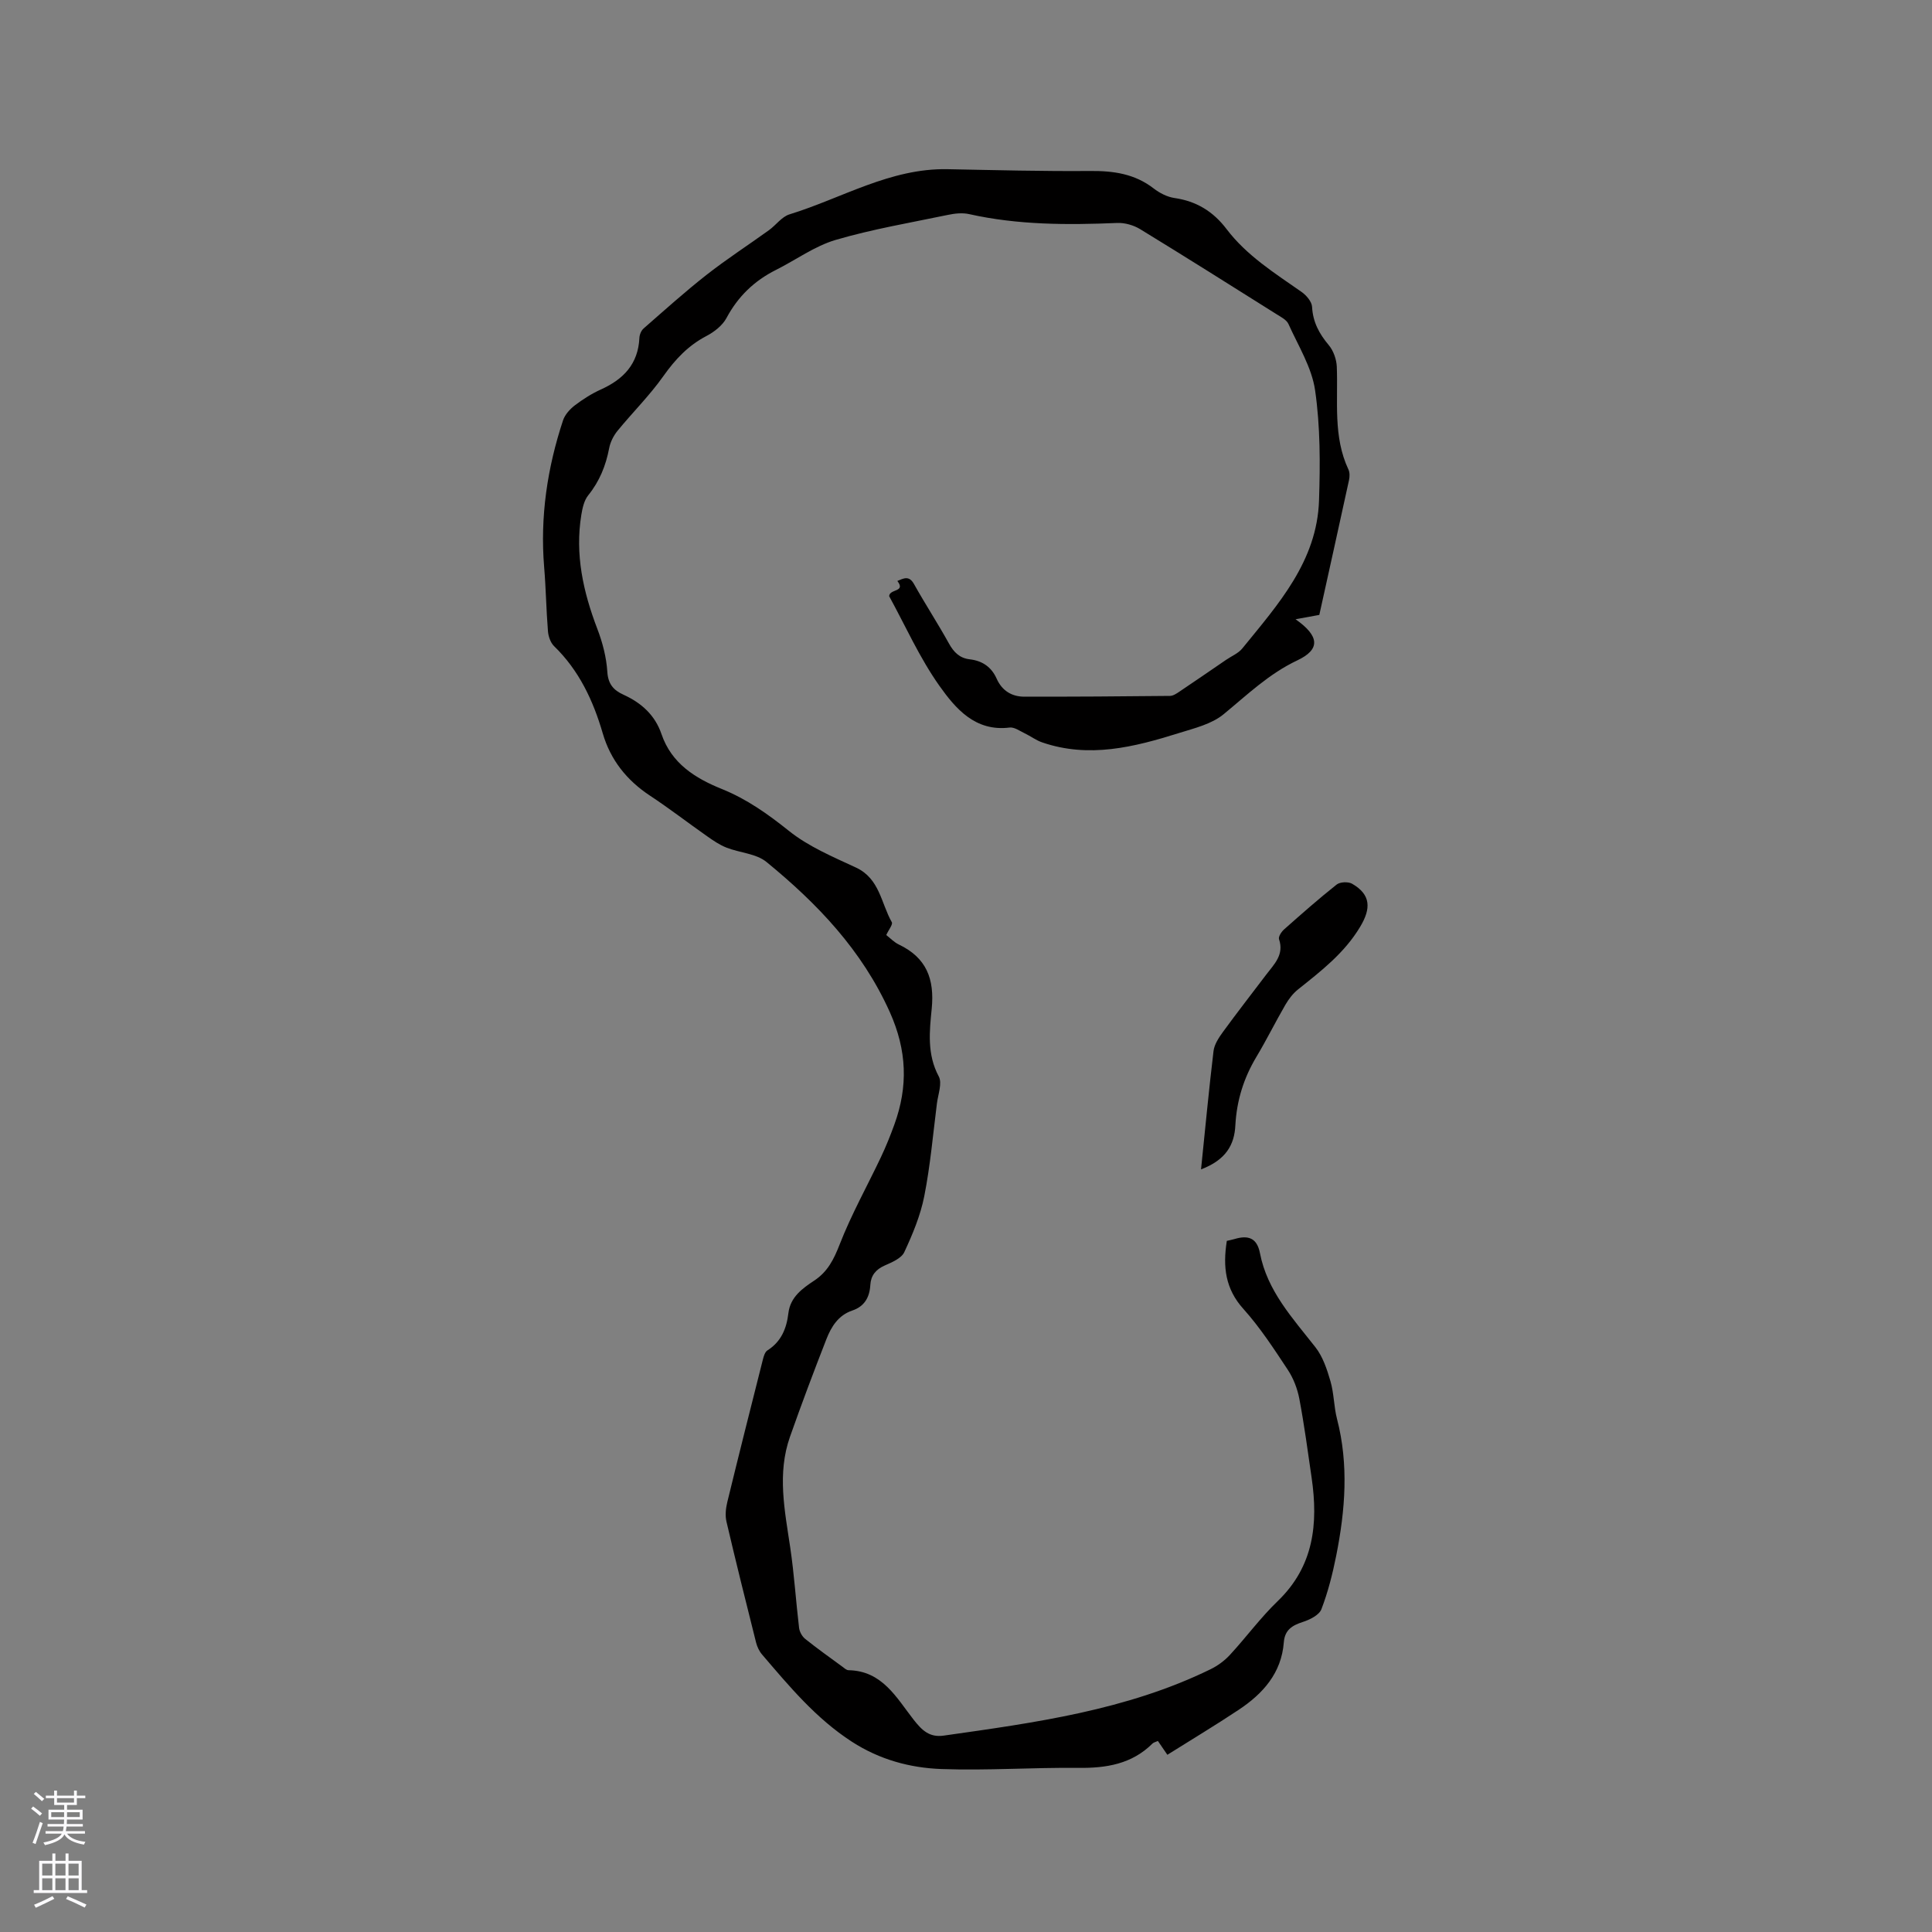 <svg enable-background="new 0 0 400 400" viewBox="0 0 400 400" xmlns="http://www.w3.org/2000/svg"><rect x="0" y="0" width="400" height="400" fill="#808080" stroke="none"/><path d="m254 256.91c.6-.14 1.12-.24 1.63-.39 2.75-.82 4.61-.27 5.23 2.93 1.51 7.83 6.77 13.46 11.47 19.46 1.54 1.96 2.41 4.58 3.12 7.03.74 2.52.7 5.26 1.36 7.82 2.46 9.47 1.71 18.91-.16 28.32-.75 3.76-1.7 7.53-3.07 11.1-.47 1.21-2.39 2.16-3.85 2.63-2.22.72-3.73 1.65-3.93 4.22-.49 6.37-4.32 10.63-9.33 13.96-4.83 3.21-9.81 6.2-14.78 9.32-.81-1.19-1.34-1.96-1.96-2.86-.43.2-.86.28-1.12.53-4.29 4.27-9.59 5.11-15.4 5.04-9.43-.1-18.88.58-28.29.24-6.52-.24-12.79-1.94-18.54-5.65-7.46-4.83-12.97-11.48-18.61-18.07-.59-.69-1.02-1.61-1.24-2.5-2.09-8.32-4.17-16.64-6.12-24.99-.3-1.26-.15-2.74.16-4.02 2.4-9.86 4.88-19.69 7.37-29.53.17-.69.43-1.58.94-1.91 2.87-1.82 3.97-4.53 4.35-7.73.4-3.31 2.87-5.09 5.34-6.72 2.8-1.85 4.07-4.41 5.28-7.51 2.41-6.19 5.69-12.04 8.54-18.06 1.04-2.2 1.95-4.46 2.78-6.75 2.86-7.88 2.62-15.33-.95-23.29-5.76-12.81-14.99-22.45-25.53-31.07-2.14-1.75-5.54-1.89-8.28-2.97-1.42-.56-2.73-1.45-3.99-2.34-3.98-2.79-7.83-5.77-11.88-8.44-4.81-3.18-8.15-7.4-9.75-12.89-1.99-6.81-4.9-13.02-10.08-18.05-.73-.71-1.17-2-1.26-3.06-.36-4.43-.42-8.88-.79-13.31-.86-10.41.65-20.51 3.91-30.37.39-1.17 1.4-2.3 2.41-3.08 1.68-1.28 3.5-2.44 5.42-3.31 4.69-2.11 7.73-5.29 7.98-10.68.03-.68.38-1.53.88-1.96 4.3-3.76 8.55-7.59 13.04-11.11 4.16-3.26 8.61-6.14 12.9-9.23 1.46-1.05 2.65-2.79 4.26-3.28 10.83-3.33 20.84-9.58 32.7-9.35 9.86.19 19.72.45 29.57.37 4.81-.04 9.21.58 13.13 3.62 1.22.94 2.78 1.75 4.27 1.97 4.56.65 8.04 2.78 10.81 6.43 4.17 5.5 9.96 9.12 15.52 13.01 1 .7 2.13 2.01 2.19 3.1.17 3.17 1.48 5.57 3.46 7.93.97 1.16 1.6 2.95 1.66 4.48.28 7.15-.8 14.44 2.41 21.27.29.61.27 1.49.12 2.18-2.07 9.52-4.19 19.03-6.15 27.92-1.7.31-3.04.56-4.92.9 5 3.51 5.15 6.25.37 8.51-5.89 2.78-10.38 7.14-15.27 11.16-2.48 2.04-6.04 2.89-9.24 3.89-9.27 2.91-18.63 5.27-28.33 1.93-1.26-.43-2.36-1.28-3.58-1.86-1.02-.49-2.16-1.33-3.15-1.21-7.12.89-11.19-3.93-14.53-8.63-4.13-5.83-7.08-12.5-10.41-18.57.08-1.55 3.51-.79 1.7-3.15 1.27-.52 2.41-1.2 3.43.62 2.33 4.16 4.94 8.16 7.25 12.33 1 1.81 2.22 3.03 4.28 3.27 2.63.3 4.52 1.59 5.6 4.02 1.11 2.48 3.12 3.72 5.74 3.72 10.05.01 20.1-.05 30.14-.16.66-.01 1.36-.48 1.95-.88 3.24-2.17 6.44-4.38 9.66-6.58 1.13-.78 2.53-1.34 3.36-2.36 7.41-9.12 15.48-18.04 15.89-30.66.25-7.59.27-15.29-.81-22.77-.68-4.76-3.49-9.23-5.52-13.75-.38-.85-1.51-1.43-2.39-1.98-9.42-5.92-18.83-11.86-28.32-17.66-1.35-.82-3.16-1.34-4.72-1.28-10.29.43-20.54.44-30.68-1.83-1.39-.31-2.97-.14-4.39.16-7.77 1.62-15.64 2.95-23.24 5.18-4.35 1.28-8.23 4.14-12.36 6.21-4.49 2.25-7.87 5.5-10.26 9.98-.83 1.54-2.53 2.86-4.13 3.7-3.78 1.97-6.47 4.84-8.92 8.3-2.84 4.02-6.39 7.53-9.51 11.35-.82 1.01-1.48 2.32-1.72 3.59-.69 3.61-1.99 6.84-4.33 9.74-.85 1.05-1.2 2.64-1.43 4.04-1.34 8.19.38 15.95 3.3 23.59 1.09 2.84 1.89 5.91 2.08 8.92.16 2.56 1.31 3.82 3.34 4.74 3.71 1.69 6.53 4.21 7.88 8.17 2.07 6.07 6.98 9.13 12.48 11.35 5.18 2.09 9.54 5.19 13.9 8.68 4.06 3.25 9.09 5.36 13.88 7.59 4.93 2.29 5.19 7.4 7.42 11.31.26.46-.68 1.61-1.15 2.66.78.6 1.6 1.48 2.6 1.96 5.7 2.72 7.42 7.09 6.81 13.31-.46 4.6-1 9.43 1.46 14 .75 1.39-.14 3.71-.38 5.59-.81 6.41-1.37 12.88-2.62 19.21-.79 3.99-2.41 7.88-4.14 11.59-.6 1.28-2.56 2.1-4.05 2.76-1.86.82-2.87 2.08-2.98 4.04-.15 2.56-1.22 4.43-3.73 5.28-2.9.98-4.35 3.35-5.36 5.92-2.62 6.7-5.15 13.43-7.54 20.21-2.69 7.62-1.09 15.27.05 22.94.82 5.51 1.17 11.1 1.83 16.64.1.81.63 1.77 1.27 2.28 2.48 1.99 5.08 3.83 7.64 5.71.42.31.89.77 1.35.77 6.98.13 9.92 5.72 13.46 10.25 1.73 2.2 3.27 3.71 6.23 3.29 18.89-2.68 37.81-5.23 55.24-13.74 1.47-.72 2.89-1.76 4-2.96 3.38-3.66 6.35-7.73 9.93-11.17 7.46-7.2 8.38-16 7-25.51-.79-5.45-1.52-10.92-2.54-16.32-.4-2.1-1.22-4.26-2.39-6.03-2.86-4.33-5.72-8.73-9.17-12.58-3.78-4.17-4.31-8.74-3.46-14.12z" fill="#010000"/><path d="m248.66 242.11c.89-8.65 1.64-16.6 2.59-24.52.17-1.36 1.08-2.74 1.92-3.9 2.93-4.02 5.99-7.95 9-11.92 1.64-2.16 3.73-4.1 2.64-7.31-.18-.52.5-1.56 1.06-2.05 3.57-3.16 7.14-6.32 10.88-9.28.7-.55 2.39-.62 3.19-.16 3.92 2.26 3.94 5.14 1.65 8.94-3.28 5.46-8.09 9.14-12.88 12.97-1.04.83-1.9 1.98-2.58 3.14-2.07 3.57-3.9 7.28-6.02 10.82-2.62 4.37-4.06 9.02-4.34 14.1-.19 4.09-1.95 7.2-7.11 9.17z" fill="#010000"/><g fill="#fbfafc"><path d="m6.44 374.46.42-.45c.65.47 1.27.95 1.85 1.44l-.45.49c-.65-.56-1.25-1.06-1.82-1.48m.93 7.33-.63-.26c.55-1.36 1.05-2.8 1.52-4.33.19.1.38.19.59.27-.46 1.29-.95 2.73-1.48 4.32m-.38-10.38.44-.42c.43.34 1.01.82 1.74 1.44l-.49.49c-.53-.51-1.09-1.01-1.69-1.51m2.5.35h1.72v-1.04h.59v1.04h3.52v-1.04h.59v1.04h1.75v.53h-1.75v1.42h-2.03v.97h3.22v2.03h-3.24c0 .35-.01.66-.03.93h3.32v.53h-3.37c-.03.27-.08.58-.15.94h3.96v.53h-3.71c.67.92 1.93 1.48 3.79 1.68-.13.24-.23.44-.29.59-2.13-.38-3.48-1.08-4.04-2.12-.43.97-1.77 1.72-4.03 2.23-.09-.19-.2-.37-.33-.55 2.1-.42 3.37-1.03 3.81-1.83h-3.36v-.53h3.58c.08-.29.13-.61.16-.94h-3.33v-.53h3.39c.02-.27.04-.58.04-.93h-3.23v-2.03h3.25v-.97h-2.07v-1.42h-1.73zm1.12 3.44v1h2.65c.01-.3.02-.44.01-.4v-.25-.35zm1.19-2h3.52v-.91h-3.52zm4.71 2h-2.63v.59c0 .15-.01.28-.01.4h2.64z"/><path d="m13.56 383.74h.63v1.52h2.72v6.07h1.13v.6h-11.06v-.6h1.13v-6.07h2.73v-1.52h.63v1.52h2.1v-1.52zm-2.69 8.83.38.56c-1.24.63-2.53 1.25-3.85 1.85-.1-.21-.21-.42-.34-.63 1.36-.55 2.63-1.15 3.81-1.78m-2.13-4.27h2.1v-2.45h-2.1zm0 3.04h2.1v-2.46h-2.1zm2.72-3.04h2.1v-2.45h-2.1zm0 3.04h2.1v-2.46h-2.1zm6.07 3.6c-1.41-.71-2.7-1.3-3.86-1.78l.35-.56c1.45.62 2.75 1.19 3.88 1.72zm-1.25-9.09h-2.1v2.45h2.1zm-2.09 5.49h2.1v-2.46h-2.1z"/></g></svg>